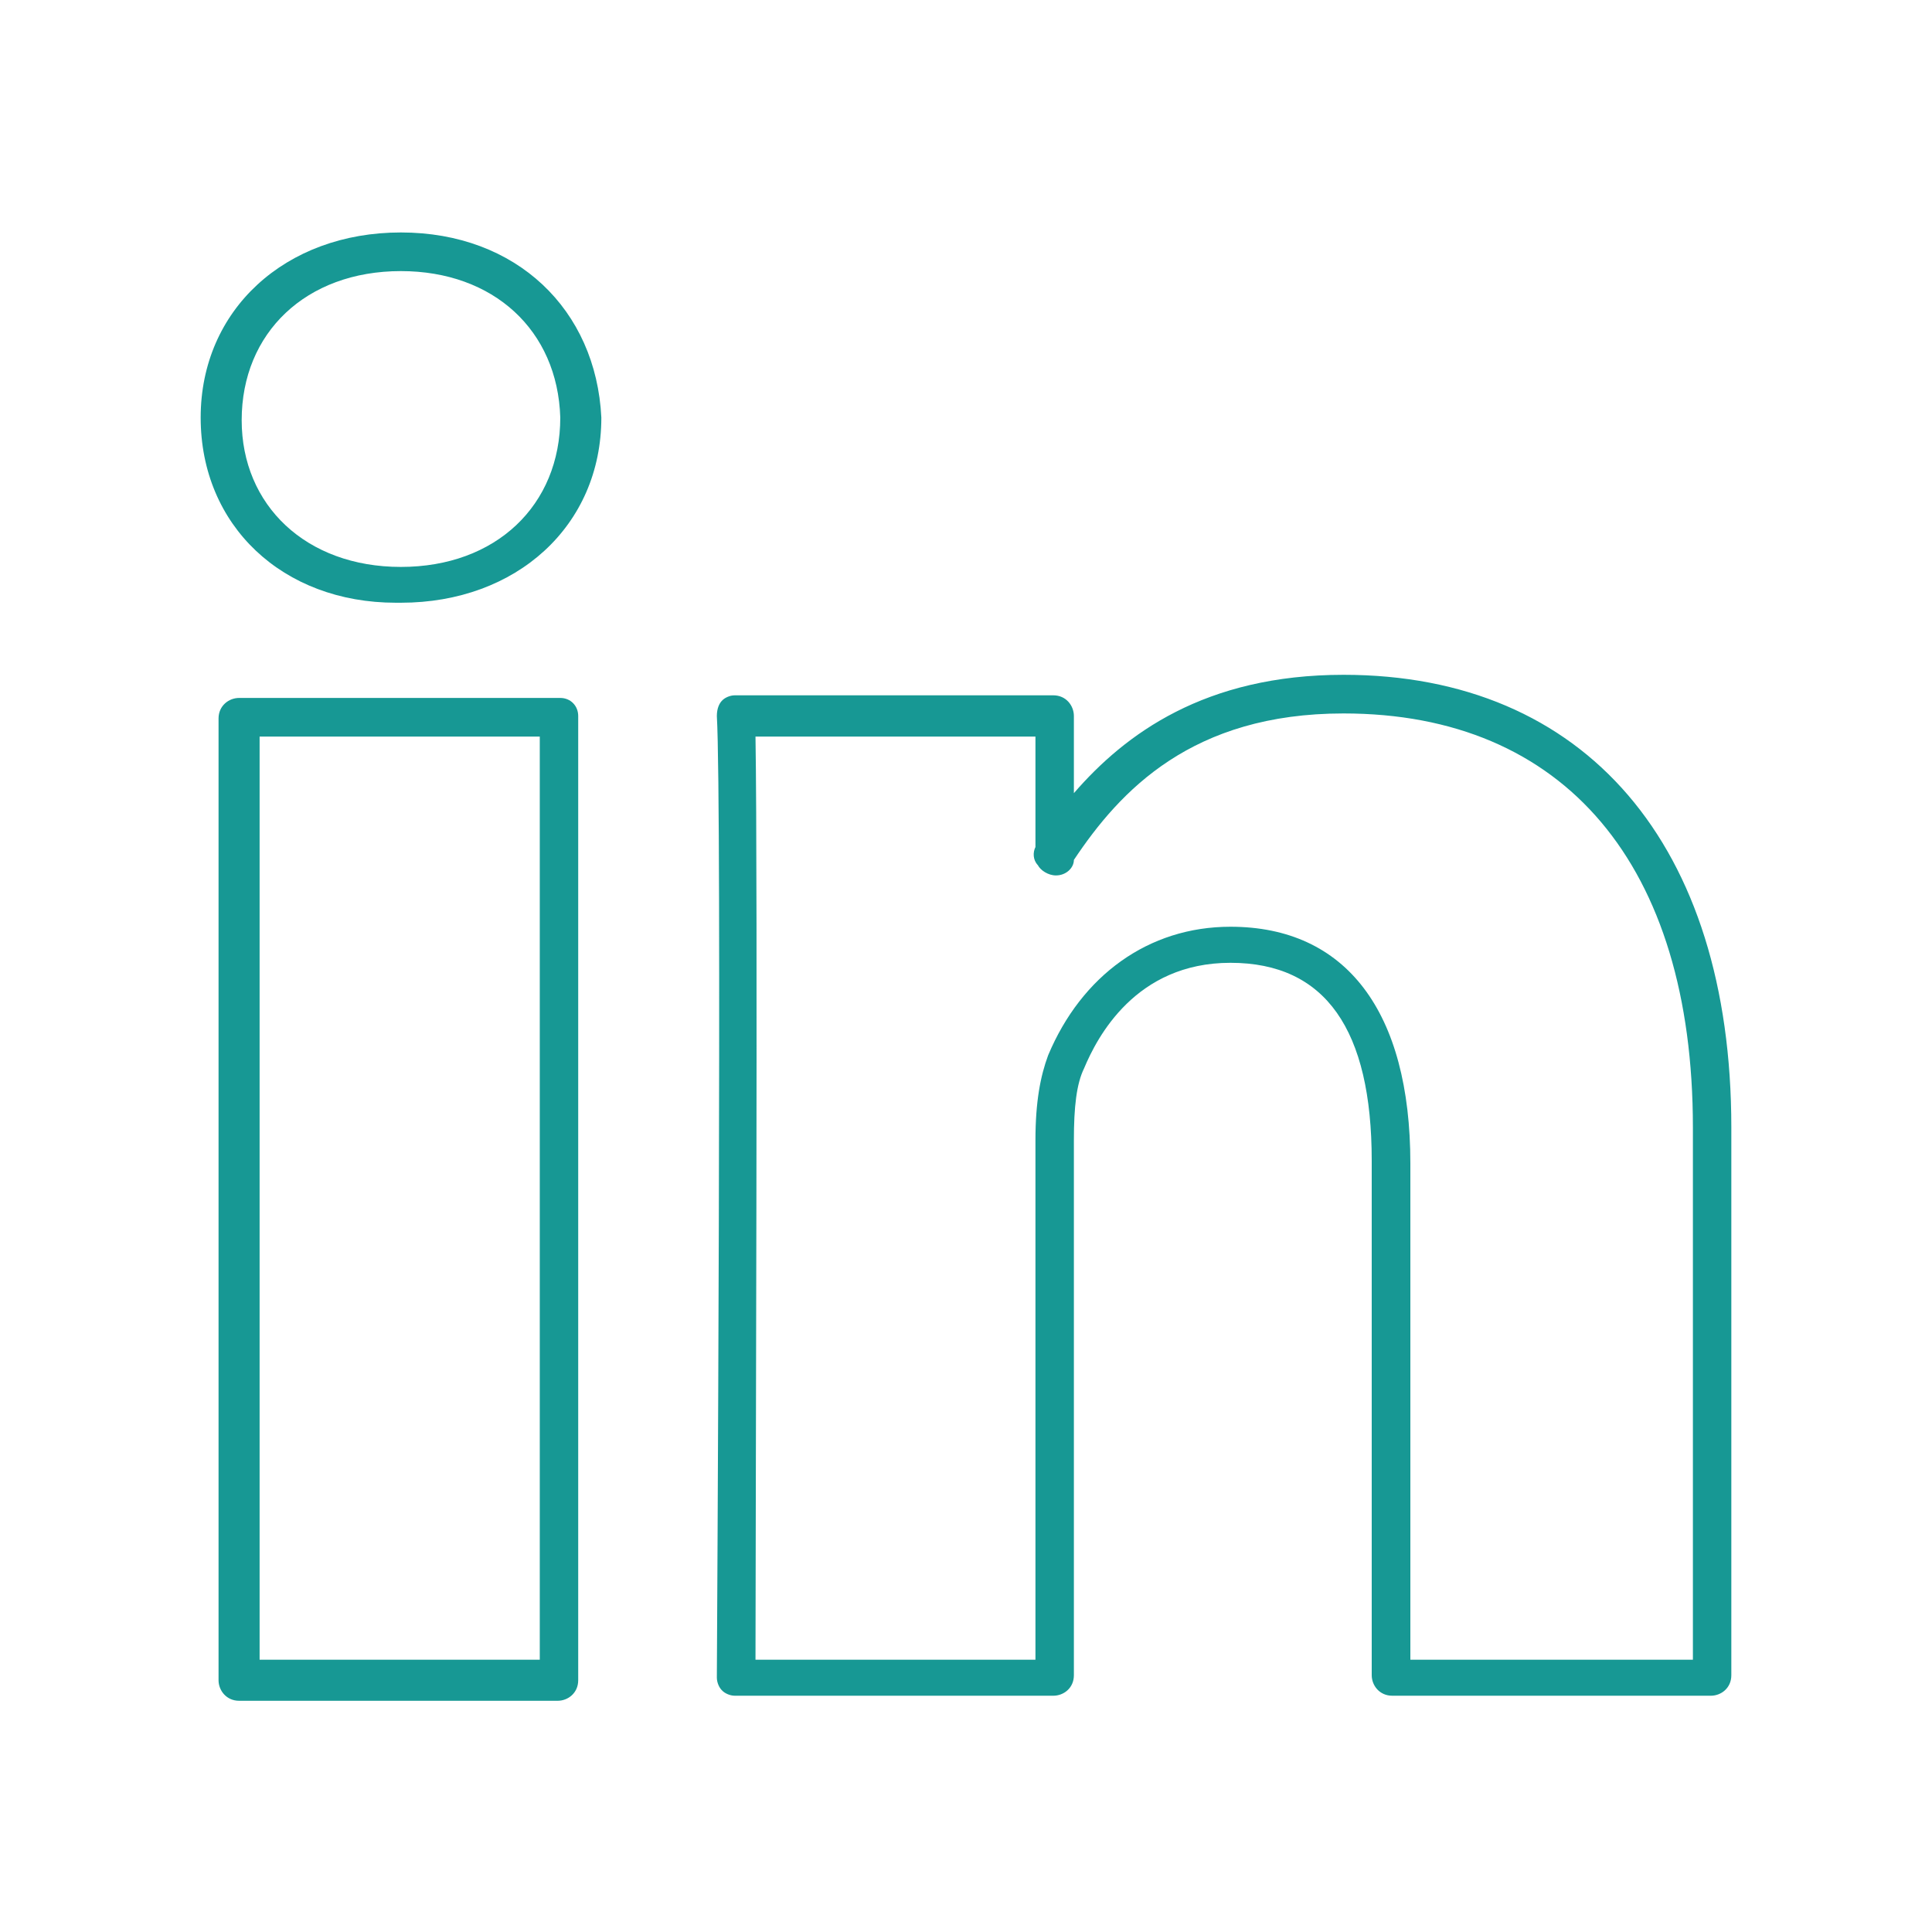 <svg xmlns="http://www.w3.org/2000/svg" xmlns:xlink="http://www.w3.org/1999/xlink" width="50" zoomAndPan="magnify" viewBox="0 0 37.5 37.5" height="50" preserveAspectRatio="xMidYMid meet" version="1.0"><defs><clipPath id="id1"><path d="M 4 13 L 12 13 L 12 33.012 L 4 33.012 Z M 4 13 " clip-rule="nonzero"/></clipPath><clipPath id="id2"><path d="M 3.75 4.512 L 12 4.512 L 12 12 L 3.75 12 Z M 3.75 4.512 " clip-rule="nonzero"/></clipPath><clipPath id="id3"><path d="M 13 13 L 33.75 13 L 33.75 33 L 13 33 Z M 13 13 " clip-rule="nonzero"/></clipPath></defs><g clip-path="url(#id1)"><path fill="#179894" d="M 10.875 13.547 L 4.641 13.547 C 4.441 13.547 4.242 13.699 4.242 13.945 L 4.242 32.613 C 4.242 32.812 4.395 33.012 4.641 33.012 L 10.824 33.012 C 11.023 33.012 11.223 32.863 11.223 32.613 L 11.223 13.898 C 11.223 13.699 11.074 13.547 10.875 13.547 Z M 10.477 32.215 L 5.039 32.215 L 5.039 14.297 L 10.477 14.297 Z M 10.477 32.215 " fill-opacity="1" fill-rule="nonzero"/></g><g clip-path="url(#id2)"><path fill="#179894" d="M 7.781 4.512 C 5.539 4.512 3.895 6.012 3.895 8.105 C 3.895 10.203 5.488 11.699 7.684 11.699 L 7.781 11.699 C 10.027 11.699 11.672 10.203 11.672 8.105 C 11.57 6.012 10.027 4.512 7.781 4.512 Z M 7.781 11.004 C 5.938 11.004 4.691 9.805 4.691 8.156 C 4.691 6.461 5.938 5.262 7.781 5.262 C 9.578 5.262 10.824 6.41 10.875 8.105 C 10.875 9.805 9.629 11.004 7.781 11.004 Z M 7.781 11.004 " fill-opacity="1" fill-rule="nonzero"/></g><g clip-path="url(#id3)"><path fill="#179894" d="M 26.078 13.098 C 23.387 13.098 21.84 14.246 20.844 15.395 L 20.844 13.898 C 20.844 13.699 20.695 13.496 20.445 13.496 L 14.262 13.496 C 14.164 13.496 14.062 13.547 14.016 13.598 C 13.965 13.648 13.914 13.746 13.914 13.898 C 14.016 15.594 13.914 32.363 13.914 32.562 C 13.914 32.664 13.965 32.766 14.016 32.812 C 14.062 32.863 14.164 32.914 14.262 32.914 L 20.445 32.914 C 20.645 32.914 20.844 32.766 20.844 32.516 L 20.844 22.133 C 20.844 21.484 20.895 21.035 21.043 20.734 C 21.293 20.137 22.039 18.688 23.883 18.688 C 25.73 18.688 26.625 19.988 26.625 22.531 L 26.625 32.516 C 26.625 32.715 26.777 32.914 27.023 32.914 L 33.207 32.914 C 33.406 32.914 33.605 32.766 33.605 32.516 L 33.605 21.883 C 33.605 16.395 30.766 13.098 26.078 13.098 Z M 32.809 32.215 L 27.375 32.215 L 27.375 22.582 C 27.375 19.637 26.129 17.988 23.883 17.988 C 22.289 17.988 20.992 18.938 20.344 20.484 C 20.195 20.887 20.098 21.383 20.098 22.133 L 20.098 32.215 L 14.664 32.215 C 14.664 29.82 14.711 17.09 14.664 14.297 L 20.098 14.297 L 20.098 16.441 C 20.047 16.543 20.047 16.691 20.145 16.793 C 20.195 16.891 20.344 16.992 20.496 16.992 C 20.695 16.992 20.844 16.844 20.844 16.691 C 21.742 15.344 23.137 13.848 26.078 13.848 C 30.367 13.848 32.859 16.793 32.859 21.883 L 32.859 32.215 Z M 32.809 32.215 " fill-opacity="1" fill-rule="nonzero"/></g></svg>